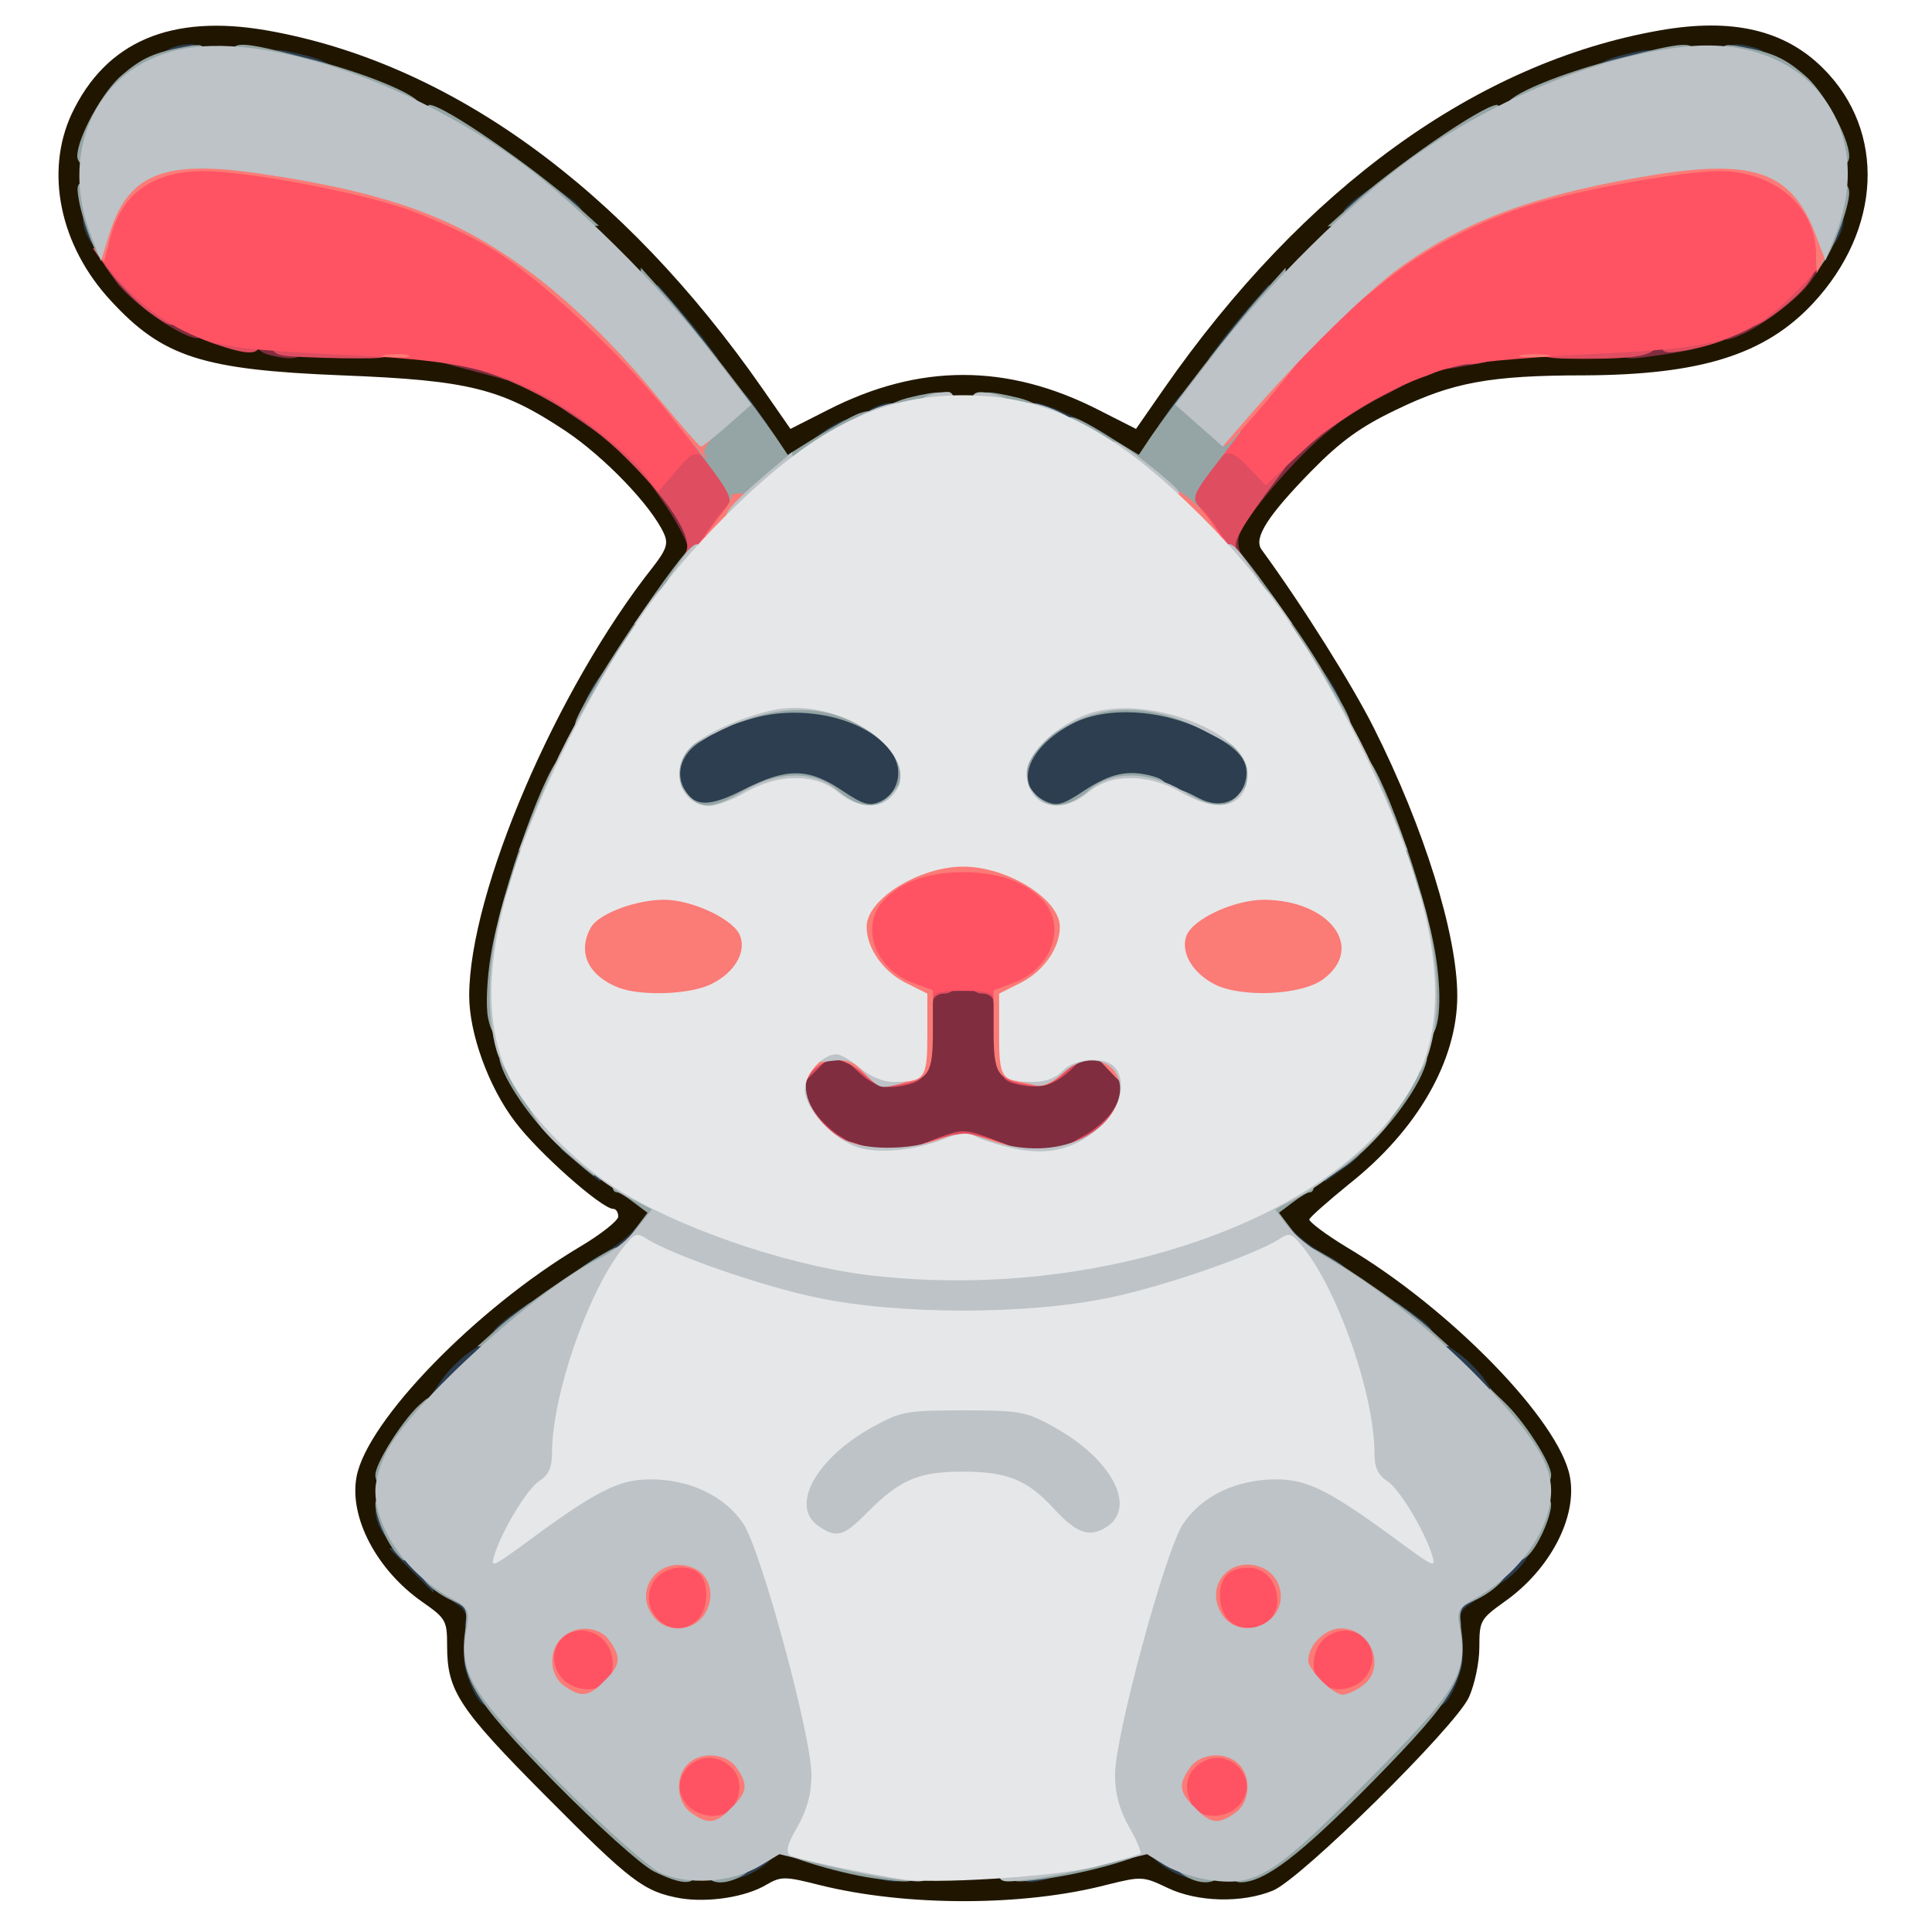<?xml version="1.0" encoding="utf-8"?>
<!DOCTYPE svg PUBLIC "-//W3C//DTD SVG 1.0//EN" "http://www.w3.org/TR/2001/REC-SVG-20010904/DTD/svg10.dtd">
<svg version="1.0" xmlns="http://www.w3.org/2000/svg" width="32px" height="32px" viewBox="0 0 350 350" preserveAspectRatio="xMidYMid meet">
 <g fill="#201600">
  <path d="M123.3 343.9 c-6.7 -1.2 -9 -3 -24.5 -18.6 -15.7 -15.8 -17.8 -19 -17.8 -27.1 0 -4.6 -0.2 -5 -4.5 -8 -8.3 -5.8 -13.3 -15.4 -11.9 -22.7 1.9 -10.1 21.6 -30.4 40.4 -41.6 3.9 -2.3 7 -4.8 7 -5.5 0 -0.8 -0.4 -1.4 -0.9 -1.4 -2.1 0 -13.7 -10.3 -17.8 -15.8 -4.8 -6.3 -8.3 -16 -8.3 -22.8 0 -18.7 15.8 -55.6 33.3 -77.7 2.4 -3.1 2.8 -4.2 2 -6 -2.3 -5.1 -10.8 -13.9 -17.8 -18.6 -11.6 -7.7 -17.4 -9.2 -40.5 -10.1 -25.3 -1 -32.5 -3.3 -41.9 -13.5 -9.3 -10 -12 -23.4 -7.1 -33.9 6.2 -13.1 18 -18.1 35.3 -15.1 33.1 5.8 64.5 28.5 89.9 65 l5 7.2 6.7 -3.4 c16.6 -8.5 32.6 -8.5 49.2 0 l6.7 3.4 5 -7.2 c25.4 -36.5 56.8 -59.2 89.9 -65 13.1 -2.3 22.6 -0.1 29.6 6.9 11.4 11.4 10.6 29.2 -1.9 42.6 -8.7 9.3 -20.4 12.9 -41.4 13 -17.1 0 -23.9 1.3 -34 6.2 -6.5 3.1 -10.1 5.7 -15.5 11.2 -7.8 8 -10.4 12 -9 14.1 7.6 10.4 16.6 24.8 20.4 32.4 9.1 18.1 15.1 37.4 15.1 48.5 0 11.7 -7.2 24.3 -19.6 34.1 -3.8 3.1 -7 5.9 -7.2 6.4 -0.1 0.4 2.9 2.7 6.7 5 18.9 11.2 38.6 31.5 40.5 41.6 1.4 7.3 -3.6 16.9 -11.9 22.7 -4.3 3.1 -4.5 3.4 -4.5 8.2 0 2.9 -0.9 6.9 -1.9 9.1 -2.6 5.5 -30.4 32.9 -35.5 35 -5.6 2.3 -13.7 2.1 -19.1 -0.5 -4.4 -2.1 -4.7 -2.1 -10.8 -0.6 -15.2 4 -36.5 4 -52.2 0.1 -6.3 -1.6 -7 -1.6 -9.6 -0.1 -3.8 2.3 -10.6 3.3 -15.6 2.5z m11.9 -8.9 c3.5 -2.6 7 -2.5 16.5 0.2 6.5 1.9 10.2 2.3 22.8 2.3 12.6 0 16.3 -0.4 22.8 -2.3 8.9 -2.6 14 -2.8 15.7 -0.8 0.6 0.8 2.8 2 4.7 2.7 6.8 2.2 10.2 0.2 26 -15.4 16.2 -16 18.6 -19.6 17.7 -27.3 l-0.6 -5.1 5.4 -3.7 c6 -3.9 10.4 -9.5 11.3 -14.1 0.8 -4 -3.2 -10 -14.1 -20.9 -7.4 -7.4 -23.3 -19.5 -28 -21.3 -3.4 -1.3 -6.3 -5.6 -6.4 -9.4 0 -3.4 0.5 -4 5.3 -7 11.5 -7.4 19.2 -16.7 22.2 -27 1.4 -5.2 1.4 -6.3 -0.1 -13.5 -4 -19.6 -16.6 -45.7 -31 -64.6 -6.8 -8.8 -6.1 -13.2 4 -25 6.7 -7.7 19.1 -15.8 29.1 -18.8 2.2 -0.6 12.8 -1.5 23.5 -2 21.8 -0.9 28.3 -2.3 36.4 -8 5.8 -3.9 12.3 -13.5 13.1 -19.4 1.4 -9 -6.4 -19.9 -16 -22.6 -11.6 -3.3 -36.9 5.3 -56.5 19.1 -14.1 9.9 -31.7 28.5 -44.4 46.6 -4.6 6.7 -5.3 7.3 -8.5 7.3 -2.1 0 -5.2 -1.2 -8.2 -3 -15.2 -9.8 -31.6 -9.8 -46.8 0 -3 1.8 -6.1 3 -8.2 3 -3.2 0 -3.9 -0.6 -8.5 -7.2 -12.7 -18.2 -30.3 -36.8 -44.4 -46.7 -19.6 -13.8 -44.9 -22.4 -56.5 -19.1 -9.6 2.7 -17.4 13.6 -16 22.6 0.8 5.9 7.3 15.5 13.1 19.4 8.1 5.7 14.7 7.1 35.9 8 13 0.5 20.7 1.3 24.5 2.5 12.7 3.9 25.5 13.4 33 24.7 5.4 8.1 5.4 11.2 -0.4 18.6 -14.4 18.9 -27 45 -31 64.6 -1.5 7.2 -1.5 8.3 -0.1 13.5 3 10.3 10.7 19.6 22.3 27 4.7 3 5.2 3.6 5.2 7 -0.1 3.8 -3 8.1 -6.4 9.4 -1 0.4 -5.8 3.5 -10.7 6.8 -14.7 10.1 -31.9 28.6 -31.9 34.4 0 3.7 5.8 11.2 11.7 15.1 l5.5 3.7 -0.5 4.9 c-0.4 3.4 -0.1 6.2 0.9 8.6 1.9 4.7 27.5 30.5 32.8 33.2 4.8 2.5 9.6 2.1 13.8 -1z"/>
 </g>
 <g fill="#2c3e50">
  <path d="M132 338.6 c0 -2.7 1.7 -3.6 6.2 -3.6 3 0 3.1 0.1 1.4 1.9 -1 1.1 -3.1 2.4 -4.7 3 -2.7 0.9 -2.9 0.8 -2.9 -1.3z"/>
  <path d="M158.8 340.3 c-3.3 -0.8 -2 -3.3 1.7 -3.3 2.8 0 3.5 0.4 3.5 2 0 2 -1.4 2.3 -5.2 1.3z"/>
  <path d="M185 339 c0 -1.6 0.7 -2 3.5 -2 4 0 4.9 2.4 1.3 3.4 -3.8 1 -4.8 0.7 -4.8 -1.4z"/>
  <path d="M213.5 339.6 c-1.7 -0.7 -3.6 -2 -4.4 -2.9 -1.2 -1.5 -1 -1.7 2 -1.7 4.4 0 6.2 1.2 5.7 3.8 -0.3 1.9 -0.5 1.9 -3.3 0.8z"/>
  <path d="M85.4 305.5 c-1.9 -4.6 -1.8 -6.5 0.5 -6.5 2 0 3.1 2.5 3.1 7.3 0 3.8 -1.8 3.4 -3.6 -0.8z"/>
  <path d="M260 306.3 c0 -4.8 1.1 -7.3 3.1 -7.3 2.3 0 2.4 1.9 0.5 6.5 -1.8 4.2 -3.6 4.6 -3.6 0.8z"/>
  <path d="M84.4 293.5 c0.3 -0.9 -0.3 -2 -1.4 -2.7 -2.9 -1.9 -2.4 -2.8 1.5 -2.8 3.3 0 3.5 0.2 3.5 3.5 0 2.9 -0.4 3.5 -2.1 3.5 -1.5 0 -1.9 -0.5 -1.5 -1.5z"/>
  <path d="M261 291.5 c0 -3.3 0.2 -3.5 3.5 -3.5 3.9 0 4.4 0.9 1.5 2.8 -1.1 0.7 -1.7 1.8 -1.4 2.7 0.4 1 0 1.5 -1.5 1.5 -1.7 0 -2.1 -0.6 -2.1 -3.5z"/>
  <path d="M74.5 284.5 l-4 -4 2.9 -0.3 c3.7 -0.4 5.8 1.7 5.4 5.4 l-0.3 2.9 -4 -4z"/>
  <path d="M270 285.2 c0 -1.5 0.5 -3.3 1.2 -4 0.7 -0.7 2.5 -1.2 4 -1.2 2.8 0 2.8 0.1 1.3 2.4 -0.9 1.4 -2.7 3.2 -4.1 4.1 -2.3 1.5 -2.4 1.5 -2.4 -1.3z"/>
  <path d="M69 277.1 c-1.6 -3.1 -1.2 -5.1 1 -5.1 1.6 0 2 0.7 2 3.5 0 3.9 -1.4 4.6 -3 1.6z"/>
  <path d="M80 250 c1.1 -1.6 3.4 -3.9 5 -5 l3 -2.1 0 2.9 c0 3.6 -3.7 7.2 -7.4 7.2 l-2.7 0 2.1 -3z"/>
  <path d="M263.2 250.7 c-1.2 -1.3 -2.2 -3.6 -2.2 -5.1 l0 -2.7 3 2.1 c1.6 1.1 3.9 3.4 5 5 l2.1 3 -2.9 0 c-1.7 0 -3.7 -0.9 -5 -2.3z"/>
  <path d="M89.5 241 c0.3 -0.5 1.9 -1.9 3.5 -3 l3 -2.1 0 3 c0 2.9 -0.3 3.1 -3.6 3.1 -2 0 -3.3 -0.4 -2.9 -1z"/>
  <path d="M253 238.9 l0 -3 3 2.1 c4.4 3.1 4.5 4 0.6 4 -3.3 0 -3.6 -0.2 -3.6 -3.1z"/>
  <path d="M105 230.2 c0 -0.5 1.7 -1.7 3.7 -2.8 2 -1 4.7 -3 6 -4.4 l2.2 -2.5 0.1 3.8 c0 3.3 -0.3 3.7 -2.5 3.7 -1.6 0 -2.5 0.6 -2.5 1.5 0 1 -1.1 1.5 -3.5 1.5 -1.9 0 -3.5 -0.4 -3.5 -0.8z"/>
  <path d="M237 229.5 c0 -0.9 -0.9 -1.5 -2.5 -1.5 -2.2 0 -2.5 -0.4 -2.5 -3.7 l0.1 -3.8 2.2 2.5 c1.3 1.4 4 3.4 6 4.4 4.6 2.4 4.7 3.6 0.2 3.6 -2.4 0 -3.5 -0.5 -3.5 -1.5z"/>
  <path d="M105 211 l-3.5 -2.9 3.8 -0.1 c3.5 0 3.7 0.2 3.7 3 0 1.7 -0.1 3 -0.3 3 -0.1 0 -1.8 -1.3 -3.7 -3z"/>
  <path d="M240 211.1 c0 -2.9 0.3 -3.1 3.6 -3.1 3.9 0 3.8 0.9 -0.6 4 l-3 2.1 0 -3z"/>
  <path d="M122 147 c-2.9 -2.9 -2.8 -11.2 0.1 -14.1 3.9 -3.9 10.9 -6.2 19.9 -6.7 10.5 -0.5 15.9 0.9 20.5 5.2 3.1 3 3.5 3.9 3.5 8.5 0 6.7 -2.2 9.1 -8.4 9.1 -2.7 0 -5.2 -0.7 -6.7 -1.9 -5.7 -4.3 -6.5 -4.4 -13 -1.2 -7.1 3.7 -12.9 4.1 -15.9 1.1z"/>
  <path d="M185 147 c-1.5 -1.5 -2 -3.3 -2 -7.1 0 -4.6 0.4 -5.5 3.5 -8.4 4.9 -4.7 9.1 -5.8 19.9 -5.3 7 0.3 10.2 0.9 14 2.8 7.3 3.5 8.6 5.2 8.6 11 0 9.4 -6.4 11.6 -18.1 6 -6.6 -3.1 -7.4 -3 -12.8 1.1 -3.3 2.6 -10.5 2.5 -13.1 -0.1z"/>
  <path d="M106 127.4 c0 -1.2 3.4 -6.4 4.2 -6.4 0.4 0 0.8 1.6 0.8 3.5 0 3.1 -0.3 3.5 -2.5 3.5 -1.4 0 -2.5 -0.3 -2.5 -0.6z"/>
  <path d="M238 124.5 c0 -4.3 1 -4.4 3.3 -0.6 2.2 3.8 2.2 4.1 -0.8 4.1 -2.2 0 -2.5 -0.4 -2.5 -3.5z"/>
  <path d="M147 80.2 c0 -0.8 5.2 -4.2 6.4 -4.2 0.3 0 0.6 1.1 0.6 2.5 0 2.2 -0.4 2.5 -3.5 2.5 -1.9 0 -3.5 -0.4 -3.5 -0.8z"/>
  <path d="M195 80 c0 -0.5 -0.9 -1 -2 -1 -1.1 0 -2 -0.4 -2 -1 0 -0.5 -1.1 -1 -2.5 -1 -1.8 0 -2.5 -0.5 -2.5 -2 0 -1.2 0.7 -2 1.6 -2 2.3 0 14.4 5.9 14.4 7.1 0 0.5 -1.6 0.9 -3.5 0.9 -1.9 0 -3.5 -0.4 -3.5 -1z"/>
  <path d="M133 73.4 c0 -3.9 0.9 -3.8 4 0.6 l2.1 3 -3 0 c-2.9 0 -3.1 -0.3 -3.1 -3.6z"/>
  <path d="M156 76 c0 -1.2 3.3 -3 5.4 -3 0.9 0 1.6 0.9 1.6 2 0 1.6 -0.7 2 -3.5 2 -1.9 0 -3.5 -0.4 -3.5 -1z"/>
  <path d="M212 74 c3.1 -4.4 4 -4.5 4 -0.6 0 3.3 -0.2 3.6 -3.1 3.6 l-3 0 2.1 -3z"/>
  <path d="M124 62 c0 -2.5 -0.4 -3 -2.5 -3 -2.2 0 -2.5 -0.4 -2.5 -3.7 l0.1 -3.8 3.5 4 c1.9 2.2 4.4 5.2 5.5 6.8 l2 2.7 -3 0 c-2.8 0 -3.1 -0.3 -3.1 -3z"/>
  <path d="M220.9 62.3 c1.1 -1.6 3.6 -4.6 5.5 -6.8 l3.5 -4 0.1 3.8 c0 3.3 -0.3 3.7 -2.5 3.7 -2.1 0 -2.5 0.5 -2.5 3 0 2.7 -0.3 3 -3.1 3 l-3 0 2 -2.7z"/>
  <path d="M16 43.1 c-1.6 -3.1 -1.2 -5.1 1 -5.1 1.6 0 2 0.7 2 3.5 0 3.9 -1.4 4.6 -3 1.6z"/>
  <path d="M330 41.5 c0 -2.8 0.4 -3.5 2 -3.5 2.2 0 2.6 2 1 5.1 -1.6 3 -3 2.3 -3 -1.6z"/>
  <path d="M99 35.9 l0 -3 3 2.1 c4.4 3.1 4.5 4 0.6 4 -3.3 0 -3.6 -0.2 -3.6 -3.1z"/>
  <path d="M243.5 38 c0.3 -0.5 1.9 -1.9 3.5 -3 l3 -2.1 0 3 c0 2.9 -0.3 3.1 -3.6 3.1 -2 0 -3.3 -0.4 -2.9 -1z"/>
  <path d="M51.3 13.3 c-1.5 -0.3 -2.3 -1.2 -2.3 -2.4 0 -2.2 0.6 -2.3 6.6 -0.8 8.2 2.1 4.4 4.9 -4.3 3.2z"/>
  <path d="M289 12.6 c0 -0.8 1.9 -1.8 4.4 -2.5 6 -1.5 6.6 -1.4 6.6 0.8 0 1.3 -1 2 -3.1 2.5 -5.1 1 -7.9 0.7 -7.9 -0.8z"/>
  <path d="M29 10.6 c0 -1.3 2.8 -2.6 5.8 -2.6 0.6 0 1.2 0.9 1.2 2 0 1.6 -0.7 2 -3.5 2 -2.3 0 -3.5 -0.5 -3.5 -1.4z"/>
  <path d="M313 10 c0 -2.1 1 -2.4 4.8 -1.4 3.6 1 2.7 3.4 -1.3 3.4 -2.8 0 -3.5 -0.4 -3.5 -2z"/>
 </g>
 <g fill="#802d40">
  <path d="M150.5 209.5 c-5.2 -2.7 -7.5 -6.4 -7.5 -12.1 0 -6.6 1.9 -8.4 8.7 -8.4 3.7 0 5.4 0.5 6.8 2 2 2.3 4.5 2.6 6.3 0.8 0.7 -0.7 1.2 -4 1.2 -8 l0 -6.8 8.5 0 8.5 0 0 6.8 c0 4 0.5 7.3 1.2 8 1.8 1.8 4.3 1.5 6.3 -0.8 1.4 -1.5 3.1 -2 7 -2 6.6 0 8.5 1.9 8.5 8.4 0 5.8 -2 9.1 -7.3 11.8 -3.5 1.7 -5.1 1.9 -12.6 1.4 -10.5 -0.8 -12.2 -0.8 -23.6 -0.1 -7.1 0.5 -9.6 0.3 -12 -1z"/>
  <path d="M220 99.1 c0 -4.2 1 -6.1 3.1 -6.1 1.4 0 1.9 -0.7 1.9 -3 0 -2.3 0.5 -3 1.9 -3 1.4 0 2.1 -0.8 2.3 -2.7 0.2 -2 0.9 -2.9 2.5 -3.1 1.4 -0.2 2.3 -1.1 2.5 -2.5 0.2 -1.4 1.1 -2.3 2.6 -2.5 1.2 -0.2 2.2 -1 2.2 -1.8 0 -0.9 1.1 -1.4 3.5 -1.4 1.9 0 3.5 0.2 3.5 0.4 0 0.2 -2.4 2.3 -5.2 4.6 -5.7 4.4 -15.2 15.6 -16.3 19 -0.4 1.2 -0.1 2.7 0.5 3.5 1 1.3 0.7 1.5 -1.9 1.5 -2.8 0 -3.1 -0.3 -3.1 -2.9z"/>
  <path d="M124.6 99.6 c0.3 -0.7 -1.5 -4.3 -4 -8 l-4.6 -6.6 3.1 0 c2.2 0 3.2 0.5 3.6 2 0.3 1.1 0.9 2 1.4 2 0.5 0 0.9 0.5 0.9 1.1 0 0.6 0.7 1.7 1.5 2.5 0.8 0.9 1.5 3.1 1.5 5 0 2.7 -0.4 3.4 -2 3.4 -1.2 0 -1.7 -0.5 -1.4 -1.4z"/>
  <path d="M104.3 75.7 c-3.4 -2.3 -6.2 -4.5 -6.3 -4.9 0 -0.5 1.6 -0.8 3.5 -0.8 2.8 0 3.5 0.4 3.5 2 0 1.6 0.7 2 3 2 2.7 0 3 0.3 3 3 0 1.7 -0.1 3 -0.2 2.9 -0.2 0 -3.1 -1.9 -6.5 -4.2z"/>
  <path d="M247 70.6 c0 -2.6 1.6 -3.6 6.1 -3.6 4 0 3.6 1.6 -1.1 4 -4.9 2.5 -5 2.5 -5 -0.4z"/>
  <path d="M83.8 66.7 c-5 -1.2 -7.8 -2.5 -7.8 -3.3 0 -1.7 2.9 -1.8 10.3 -0.3 5 1 5.7 1.5 5.7 3.5 0 1.3 -0.1 2.3 -0.2 2.3 -0.2 -0.1 -3.8 -1.1 -8 -2.2z"/>
  <path d="M260 65.2 c0 -1.5 0.9 -2.1 4.6 -2.6 6.9 -0.9 8.4 -0.8 8.4 0.8 0 1.4 -1.1 1.8 -9.2 3.2 -3.3 0.5 -3.8 0.4 -3.8 -1.4z"/>
  <path d="M48.8 64.3 c-3.6 -0.9 -2 -3.3 2.2 -3.3 3.3 0 4 0.3 4 2 0 2 -2 2.4 -6.2 1.3z"/>
  <path d="M294 63.1 c0 -1.5 0.6 -2.1 2.3 -2.1 1.2 0 4.6 -0.3 7.5 -0.6 4.3 -0.6 5.2 -0.4 5.2 0.9 0 1.6 -1.6 2.1 -10.2 3.3 -4.4 0.6 -4.8 0.5 -4.8 -1.5z"/>
  <path d="M34.2 60.9 c-3.9 -1.5 -11 -6.8 -13.2 -9.9 l-2.1 -3 3 0 c2.4 0 3.1 0.4 3.1 2 0 1.3 0.7 2 2 2 1.3 0 2 0.7 2 2 0 1.5 0.7 2 2.8 2 3.7 0 5.4 1.3 5 3.7 -0.2 1.7 -0.7 1.9 -2.6 1.2z"/>
  <path d="M312 59.6 c0 -2.5 1.7 -3.6 5.6 -3.6 1.7 0 2.4 -0.6 2.4 -2 0 -1.3 0.7 -2 2 -2 1.3 0 2 -0.7 2 -2 0 -1.6 0.7 -2 3.1 -2 l3 0 -2.1 3 c-2.3 3.2 -9.2 8.4 -13.4 10 -2.3 0.9 -2.6 0.7 -2.6 -1.4z"/>
 </g>
 <g fill="#df4d60">
  <path d="M166 208.7 c0 -0.7 1.9 -1.9 4.3 -2.7 3.7 -1.4 4.7 -1.4 8.5 0 5.2 1.8 5.6 4 0.7 4 -1.9 0 -3.5 -0.4 -3.5 -1 0 -0.5 -0.7 -1 -1.5 -1 -0.8 0 -1.5 0.5 -1.5 1 0 0.6 -1.6 1 -3.5 1 -2.2 0 -3.5 -0.5 -3.5 -1.3z"/>
  <path d="M192 209 c0 -0.5 1.8 -1.9 3.9 -3 2.2 -1.1 4.8 -3.3 5.8 -5 2.3 -3.9 3.3 -3.8 3.3 0.5 0 2.8 -0.4 3.5 -2 3.5 -1.3 0 -2 0.7 -2 1.9 0 1 -0.7 2.2 -1.6 2.5 -2.5 0.9 -7.4 0.7 -7.4 -0.4z"/>
  <path d="M148 207 c0 -1.3 -0.7 -2 -2 -2 -1.6 0 -2 -0.7 -2 -3.5 0 -4.3 1 -4.4 3.3 -0.5 1 1.6 3.1 3.7 4.7 4.7 3.9 2.3 3.8 3.3 -0.5 3.3 -2.8 0 -3.5 -0.4 -3.5 -2z"/>
  <path d="M144 193.5 c0 -3.3 0.2 -3.5 3.5 -3.5 1.9 0 3.5 0.2 3.5 0.4 0 0.3 -1.4 1.8 -3.1 3.5 -1.7 1.7 -3.2 3.1 -3.5 3.1 -0.2 0 -0.4 -1.6 -0.4 -3.5z"/>
  <path d="M155.3 194 c-1.8 -1.6 -3.3 -3.2 -3.3 -3.5 0 -0.3 1.6 -0.5 3.5 -0.5 2.4 0 3.5 0.5 3.5 1.5 0 1.1 1.1 1.5 4 1.5 4.5 0 5.7 2.3 1.8 3.4 -4.2 1.1 -6.3 0.6 -9.5 -2.4z"/>
  <path d="M183.8 196.3 c-3.6 -0.9 -2 -3.3 2.2 -3.3 2.9 0 4 -0.4 4 -1.5 0 -1 1.1 -1.5 3.5 -1.5 1.9 0 3.5 0.2 3.5 0.5 0 0.3 -1.5 1.9 -3.2 3.5 -3.1 2.8 -5.8 3.4 -10 2.3z"/>
  <path d="M166 179.5 c0 -3.3 0.2 -3.5 3.5 -3.5 2.8 0 3.5 0.4 3.5 2 0 1.3 -0.7 2 -2 2 -1.1 0 -2 0.7 -2 1.5 0 0.8 -0.7 1.5 -1.5 1.5 -1 0 -1.5 -1.1 -1.5 -3.5z"/>
  <path d="M180 181.5 c0 -0.8 -0.9 -1.5 -2 -1.5 -1.3 0 -2 -0.7 -2 -2 0 -1.6 0.7 -2 3.5 -2 3.3 0 3.5 0.2 3.5 3.5 0 2.4 -0.5 3.5 -1.5 3.5 -0.8 0 -1.5 -0.7 -1.5 -1.5z"/>
  <path d="M124.2 100.1 c1.6 -2.6 -3.3 -10 -12.2 -18.5 -7.8 -7.3 -19.7 -13.7 -29.2 -15.6 -4.1 -0.8 -5.8 -1.6 -5.8 -2.7 0 -1.3 0.9 -1.5 5.8 -0.9 3.1 0.4 5.9 1.1 6 1.6 0.2 0.6 1.7 1 3.3 1 1.6 0 2.9 0.5 2.9 1 0 0.6 0.9 1 1.9 1 3 0 5.1 1.1 5.1 2.6 0 0.8 1 1.4 2.5 1.4 1.4 0 2.5 0.5 2.5 1 0 0.6 0.7 1 1.5 1 0.9 0 1.5 0.9 1.5 2.5 0 2 0.5 2.5 2.7 2.5 1.5 0 3.6 0.9 4.8 2 2 1.8 2.3 1.9 3.5 0.5 0.7 -0.9 2.8 -1.5 5 -1.5 3.3 0 4.2 0.5 6.9 4.2 4.1 5.6 4 8.9 -0.5 14.4 -2.8 3.4 -4.3 4.4 -6.5 4.4 -2.6 0 -2.8 -0.2 -1.7 -1.9z"/>
  <path d="M216.2 97.1 c-4 -5 -4.1 -8.9 -0.4 -14.2 2.4 -3.4 3.2 -3.9 6.8 -3.9 2.8 0 4.6 0.6 5.9 2 1 1.1 2.7 2 3.7 2 1.8 0 1.8 0.2 -0.4 3.1 -7.3 9.8 -8.7 12.3 -7.6 13.6 0.8 1 0.4 1.3 -1.9 1.3 -2.2 0 -3.7 -1 -6.1 -3.9z"/>
  <path d="M236 78 c0 -2.3 0.5 -3 2 -3 1.1 0 2 -0.7 2 -1.5 0 -0.8 0.5 -1.5 1.1 -1.5 0.6 0 1.7 -0.7 2.5 -1.5 0.9 -0.8 2.9 -1.5 4.5 -1.5 1.9 0 2.9 -0.5 2.9 -1.5 0 -0.9 0.9 -1.5 2.5 -1.5 1.4 0 2.5 -0.4 2.5 -1 0 -0.5 1.6 -1 3.5 -1 5.4 0 4.3 2.3 -2.2 4.5 -3.1 1.1 -9.2 4.3 -13.5 7.2 l-7.8 5.2 0 -2.9z"/>
  <path d="M264 64 c0 -1.7 0.7 -2 4 -2 4.5 0 5.7 2.3 1.8 3.4 -4.2 1.1 -5.8 0.7 -5.8 -1.4z"/>
  <path d="M50.8 64.3 c-1 -0.2 -1.8 -1.1 -1.8 -1.9 0 -1.1 2.1 -1.4 11 -1.4 10.3 0 11 0.1 11 2 0 1.9 -0.6 2 -9.2 1.9 -5.1 -0.1 -10.1 -0.3 -11 -0.6z"/>
  <path d="M279 63 c0 -1.9 0.7 -2 10.5 -2 8.3 0 10.5 0.3 10.5 1.4 0 1.9 -3.2 2.6 -12.7 2.6 -7.6 0 -8.3 -0.2 -8.3 -2z"/>
  <path d="M38.6 62.2 c-9.2 -3.2 -6 -5.6 3.9 -3 3.2 0.9 4.5 1.7 4.5 3 0 2.2 -2 2.2 -8.4 0z"/>
  <path d="M301 62.3 c0 -1.4 1.2 -2.1 5.3 -3.1 6.5 -1.5 9.7 -1.5 9.7 -0.1 0 1.3 -5.3 3.5 -10.7 4.4 -3.8 0.6 -4.3 0.4 -4.3 -1.2z"/>
  <path d="M26.7 56.3 c-2 -1.6 -5.1 -4.7 -6.8 -7 l-3.1 -4.3 3.1 0 c2.4 0 3.1 0.4 3.1 1.9 0 1 0.9 2.1 2.1 2.4 1.1 0.3 2.3 1.5 2.6 2.6 0.3 1.2 1.4 2.1 2.4 2.1 1.4 0 1.9 0.7 1.9 2.5 0 3.2 -0.8 3.1 -5.3 -0.2z"/>
  <path d="M317 56.5 c0 -1.7 0.5 -2.5 1.8 -2.5 0.9 0 2.2 -1 2.7 -2.2 0.7 -1.6 2 -2.4 4.3 -2.6 3.3 -0.3 3.3 -0.3 1.7 2.1 -1.5 2.4 -8.3 7.7 -9.8 7.7 -0.4 0 -0.7 -1.1 -0.7 -2.5z"/>
 </g>
 <g fill="#ff5364">
  <path d="M121.7 330.2 c-2.5 -2.7 -2.3 -10.6 0.3 -13.2 2.5 -2.5 9.5 -2.7 12.8 -0.4 1.8 1.2 2.2 2.5 2.2 6.5 0 7.8 -1 8.9 -7.9 8.9 -4.3 0 -6.2 -0.5 -7.4 -1.8z"/>
  <path d="M213 330.1 c-0.5 -1.1 -1 -4.2 -1 -7 0 -6 2.2 -8.1 8.7 -8.1 6 0 8.3 2.5 8.3 8.8 0 6.5 -1.9 8.2 -9.3 8.2 -4.5 0 -5.8 -0.4 -6.7 -1.9z"/>
  <path d="M98.6 306.8 c-2.3 -3.3 -2.1 -10.3 0.4 -12.8 2.5 -2.5 9.5 -2.7 12.8 -0.4 1.8 1.3 2.2 2.5 2.2 7.3 0 3.1 -0.5 6.2 -1.2 6.9 -0.7 0.7 -3.8 1.2 -6.9 1.2 -4.8 0 -6 -0.4 -7.3 -2.2z"/>
  <path d="M236.2 307.8 c-0.7 -0.7 -1.2 -3.8 -1.2 -6.9 0 -6.9 2 -8.9 8.7 -8.9 5.8 0 8.3 2.5 8.3 8.3 0 6.7 -2 8.7 -8.9 8.7 -3.1 0 -6.2 -0.5 -6.9 -1.2z"/>
  <path d="M116.6 296.7 c-2.6 -1.9 -3.3 -9.9 -1.2 -13.2 1.4 -2.2 2.4 -2.5 7.4 -2.5 3.2 0 6.3 0.5 7 1.2 1.8 1.8 1.5 12.3 -0.4 14.2 -1.9 2 -10.3 2.1 -12.8 0.3z"/>
  <path d="M219.6 296.4 c-1.9 -1.9 -2.2 -12.4 -0.4 -14.2 0.7 -0.7 3.8 -1.2 7 -1.2 5 0 6 0.3 7.4 2.5 2.1 3.3 1.4 11.3 -1.2 13.2 -2.5 1.8 -10.9 1.7 -12.8 -0.3z"/>
  <path d="M163.5 181.5 c-6.4 -2.3 -8.5 -5.5 -8.5 -12.9 0 -5 0.4 -6.7 2.1 -8.5 3.5 -3.7 8.1 -5.1 17.4 -5.1 9.3 0 13.9 1.4 17.4 5.1 1.7 1.8 2.1 3.5 2.1 8.4 0 8.4 -2.8 11.9 -11.2 13.9 -2.3 0.5 -2.8 0.3 -2.8 -1.1 0 -1.5 -0.9 -1.8 -5.5 -1.8 -4.6 0 -5.5 0.3 -5.5 1.8 0 2 -0.3 2 -5.5 0.2z"/>
  <path d="M129 95 c3.1 -4.4 4 -4.5 4 -0.6 0 3.3 -0.2 3.6 -3.1 3.6 l-3 0 2.1 -3z"/>
  <path d="M216 94.4 c0 -3.9 0.9 -3.8 4 0.6 l2.1 3 -3 0 c-2.9 0 -3.1 -0.3 -3.1 -3.6z"/>
  <path d="M117.1 86.3 c-3.6 -4.7 -13.1 -12 -19.6 -15.2 -9.5 -4.7 -16.4 -6 -37 -6.9 -15.7 -0.8 -20 -1.3 -24.6 -3.1 -6.3 -2.4 -13.1 -7.9 -17.2 -13.8 -2.4 -3.5 -2.6 -4.2 -1.6 -7.8 1.3 -4.8 4.3 -8.3 8.6 -10.1 7.4 -3.2 34.3 -0.2 51 5.5 11.7 4 20.9 9.8 31.4 19.9 13.1 12.4 20.9 22.2 20.9 26.2 0 2.9 -0.2 3.1 -1.6 1.9 -1.5 -1.2 -2.1 -0.9 -4.9 2.4 l-3.3 3.8 -2.1 -2.8z"/>
  <path d="M226.5 85 c-3.3 -3.5 -4.3 -3.7 -6.1 -1.2 -1.2 1.5 -1.3 1.3 -1.4 -1.8 0 -2.9 1.4 -5.1 8.7 -13.9 19.7 -23.6 35.4 -32.9 64.6 -38.1 15.3 -2.8 26 -2.7 31.7 0.2 4.9 2.6 8 7.4 8 12.6 0 2.8 -1.1 4.4 -6.2 9.6 -9.3 9.3 -13.5 10.6 -36.8 11.7 -10.2 0.5 -21 1.4 -24 2 -9.2 1.8 -20.8 8 -28.7 15.3 l-7 6.5 -2.8 -2.9z"/>
 </g>
 <g fill="#95a5a5">
  <path d="M118.4 339 c-2.3 -1.2 -10.1 -8.2 -18.1 -16.3 -15.1 -15.4 -17.2 -19 -16 -27.6 0.4 -3.6 0.2 -4 -2.3 -5.1 -1.6 -0.7 -3.6 -2 -4.6 -3.1 -1.6 -1.8 -1.6 -1.9 1.4 -1.9 4.3 0 6.2 0.9 6.2 3.1 0 1 0.7 1.9 1.5 1.9 1.2 0 1.5 1.4 1.5 7 0 4 0.4 7 1 7 0.6 0 1 0.4 1 0.8 0 1.8 29.7 30.3 32.7 31.4 2.1 0.8 3.3 1.9 3.3 3 0 2.4 -2.5 2.3 -7.6 -0.2z"/>
  <path d="M128 339 c0 -1.7 0.7 -2 4 -2 4.3 0 5.2 1.3 2.1 3 -3.3 1.7 -6.1 1.2 -6.1 -1z"/>
  <path d="M158.5 340.3 c-7.2 -1 -18.5 -4.6 -18.5 -5.9 0 -1.9 3.3 -1.8 12.5 0.6 4.3 1.1 9.1 2 10.7 2 2.1 0 2.8 0.5 2.8 2 0 2.1 -0.8 2.2 -7.5 1.3z"/>
  <path d="M183 339.1 c0 -1.6 0.6 -2.1 2.8 -2.1 1.6 0 6.4 -0.9 10.7 -2 9.2 -2.4 12.5 -2.5 12.5 -0.6 0 1.5 -11.7 5 -20.7 6.1 -4.9 0.6 -5.3 0.5 -5.3 -1.4z"/>
  <path d="M214.8 339.9 c-3 -1.7 -2 -2.9 2.2 -2.9 3.3 0 4 0.3 4 2 0 2.2 -3.2 2.7 -6.2 0.9z"/>
  <path d="M223 339.2 c0 -1.1 1.2 -2.2 3.3 -3 3 -1.1 32.7 -29.6 32.7 -31.4 0 -0.4 0.5 -0.8 1 -0.8 0.6 0 1 -3 1 -7 0 -5.6 0.3 -7 1.5 -7 0.8 0 1.5 -0.9 1.5 -1.9 0 -2.2 1.9 -3.1 6.2 -3.1 3 0 3 0.1 1.4 1.9 -1 1.1 -3 2.4 -4.6 3.1 -2.5 1.1 -2.7 1.5 -2.3 5.1 1.2 8.6 -0.9 12.2 -16 27.6 -13.2 13.4 -19.6 18.3 -24 18.3 -1 0 -1.7 -0.8 -1.7 -1.8z"/>
  <path d="M71.8 281.4 c-1.8 -2.1 -3.8 -6.7 -3.8 -9 0 -0.8 0.8 -1.4 1.8 -1.4 2.1 0 4.6 6.1 4 9.9 -0.3 2.3 -0.4 2.3 -2 0.5z"/>
  <path d="M275 280.4 c0 -4.5 2.2 -9.4 4.2 -9.4 1 0 1.8 0.7 1.8 1.5 0 2.4 -2.5 7.9 -4.3 9.4 -1.5 1.2 -1.7 1 -1.7 -1.5z"/>
  <path d="M68 267.2 c0 -2.1 4.9 -9.9 8 -12.7 2 -1.8 2 -1.8 2 1.9 0 2.9 -0.4 3.9 -2 4.3 -1.1 0.3 -2 1.1 -2 1.9 0 0.7 -0.5 2.5 -1.2 3.9 -1.3 2.9 -4.8 3.4 -4.8 0.7z"/>
  <path d="M276.2 266.5 c-0.7 -1.4 -1.2 -3.1 -1.2 -3.8 0 -0.7 -1 -1.7 -2.2 -2.2 -1.7 -0.8 -2.4 -2 -2.6 -5 l-0.3 -4 2.6 2.5 c3.6 3.4 8.5 11 8.5 13.2 0 2.7 -3.5 2.2 -4.8 -0.7z"/>
  <path d="M90.5 240.3 c4.4 -3.9 19.8 -14.3 21.2 -14.3 0.5 0 2 -1.4 3.2 -3.1 l2.4 -3.2 -2.4 -1.8 c-1.3 -1 -2.7 -1.9 -3.1 -1.9 -0.5 0 -0.8 -0.4 -0.8 -1 0 -1.3 5.6 -1.3 8.1 0 2.4 1.3 2.8 8 0.4 8 -0.8 0 -1.5 0.9 -1.5 2 0 1.1 -0.7 2 -1.5 2 -0.8 0 -1.5 0.7 -1.5 1.5 0 1 -1 1.5 -3 1.5 -2 0 -3 0.5 -3 1.5 0 0.8 -0.7 1.5 -1.5 1.5 -0.8 0 -1.5 0.5 -1.5 1 0 0.6 -0.7 1 -1.5 1 -0.8 0 -1.5 0.5 -1.5 1 0 0.6 -0.6 1 -1.4 1 -0.8 0 -1.6 0.7 -2 1.5 -0.3 0.8 -1.4 1.5 -2.5 1.5 -1 0 -2.1 0.9 -2.4 2 -0.4 1.6 -1.3 2 -4.4 2 l-3.8 -0.1 4 -3.6z"/>
  <path d="M254.3 242 c-0.3 -1.1 -1.4 -2 -2.4 -2 -1.1 0 -2.2 -0.7 -2.5 -1.5 -0.4 -0.8 -1.2 -1.5 -2 -1.5 -0.8 0 -1.4 -0.4 -1.4 -1 0 -0.5 -0.7 -1 -1.5 -1 -0.8 0 -1.5 -0.4 -1.5 -1 0 -0.5 -0.7 -1 -1.5 -1 -0.8 0 -1.5 -0.7 -1.5 -1.5 0 -0.9 -0.9 -1.5 -2.5 -1.5 -1.6 0 -2.5 -0.6 -2.5 -1.5 0 -0.8 -0.9 -1.5 -2 -1.5 -1.3 0 -2 -0.7 -2 -2 0 -1.1 -0.7 -2 -1.5 -2 -2.4 0 -2 -6.7 0.4 -8 2.5 -1.3 8.1 -1.3 8.1 0 0 0.6 -0.3 1 -0.7 1 -0.5 0 -1.9 0.9 -3.2 1.9 l-2.4 1.8 2.4 3.2 c1.2 1.7 2.7 3.1 3.2 3.1 1.4 0 16.8 10.4 21.2 14.3 l4 3.6 -3.8 0.1 c-3.1 0 -4 -0.4 -4.4 -2z"/>
  <path d="M102.6 208.9 c-4.9 -4.3 -9.9 -11 -11.6 -15.3 -0.9 -2.4 -0.7 -2.6 1.5 -2.6 1.8 0 2.6 0.7 3.1 2.5 0.3 1.4 1 2.5 1.5 2.5 0.5 0 0.9 0.6 0.9 1.4 0 0.8 0.7 1.6 1.5 2 0.9 0.3 1.5 1.9 1.5 4.1 0 3.3 0.2 3.5 3.5 3.5 3.2 0 3.5 0.2 3.5 3 0 1.7 -0.2 3 -0.4 3 -0.2 0 -2.4 -1.8 -5 -4.1z"/>
  <path d="M241 210.1 c0 -2.9 0.3 -3.1 3.5 -3.1 3.3 0 3.5 -0.2 3.5 -3.5 0 -2.2 0.6 -3.8 1.5 -4.1 0.8 -0.4 1.5 -1.2 1.5 -2 0 -0.8 0.4 -1.4 0.9 -1.4 0.5 0 1.2 -1.1 1.5 -2.5 0.5 -1.8 1.3 -2.5 3.1 -2.5 2.2 0 2.4 0.2 1.5 2.6 -2 5.3 -8.8 13.7 -14.2 17.6 l-2.8 1.9 0 -3z"/>
  <path d="M88.4 184.3 c-0.4 -2 -0.2 -7 0.5 -11.1 1.8 -11.8 10.6 -36.2 13 -36.2 1.7 0 1.3 6.7 -0.4 8.4 -0.8 0.8 -1.5 2.4 -1.5 3.5 0 1.2 -0.4 2.1 -0.9 2.1 -0.5 0 -1.1 1.2 -1.3 2.8 -0.3 1.5 -1.7 6.7 -3.2 11.6 -1.7 5.8 -2.6 11.2 -2.6 15.7 0 5.4 -0.3 6.9 -1.5 6.9 -0.8 0 -1.7 -1.4 -2.1 -3.7z"/>
  <path d="M257 181.1 c0 -4.5 -0.9 -9.9 -2.6 -15.7 -1.5 -4.9 -2.9 -10.1 -3.2 -11.6 -0.2 -1.6 -0.8 -2.8 -1.3 -2.8 -0.5 0 -0.9 -0.9 -0.9 -2.1 0 -1.1 -0.7 -2.7 -1.5 -3.5 -1.7 -1.7 -2.1 -8.4 -0.4 -8.4 2.4 0 11.2 24.4 13 36.2 1.3 8.3 0.6 14.8 -1.6 14.8 -1.2 0 -1.5 -1.5 -1.5 -6.9z"/>
  <path d="M123 147.5 c0 -0.8 -0.7 -1.5 -1.5 -1.5 -1.2 0 -1.5 -1.3 -1.5 -6 0 -4.7 0.3 -6 1.5 -6 0.8 0 1.5 -0.7 1.5 -1.5 0 -1 1.1 -1.5 3.5 -1.5 4.3 0 4.4 1 0.5 3.3 -3.4 2 -4.7 5.6 -3.1 8.5 1.8 3.4 4.5 3.5 10.9 0.2 7.7 -3.9 11.6 -3.9 17.6 0.1 4 2.7 5.1 3 7.1 2.1 3.2 -1.5 4.2 -5.5 2.2 -8.6 -4.2 -6.4 -16.2 -9.3 -25.9 -6.3 -4.8 1.5 -4.8 1.5 -4.8 -0.9 0 -1.9 0.7 -2.4 3.8 -2.9 2 -0.4 4.9 -0.9 6.4 -1.1 4.5 -0.9 13.8 0.6 13.8 2.2 0 0.9 1.1 1.4 3 1.4 2.5 0 3 0.4 3 2.5 0 2 0.5 2.5 2.5 2.5 2.4 0 2.5 0.3 2.5 6 0 4.7 -0.3 6 -1.5 6 -0.8 0 -1.5 0.7 -1.5 1.5 0 1.2 -1.3 1.5 -5.5 1.5 -4.6 0 -6 -0.4 -8.1 -2.5 -1.8 -1.8 -3.6 -2.5 -6.4 -2.5 -2.2 0 -4 0.5 -4 1 0 0.6 -0.5 1 -1.1 1 -0.6 0 -1.7 0.7 -2.5 1.5 -1 1 -3.5 1.5 -7 1.5 -4.1 0 -5.4 -0.4 -5.4 -1.5z"/>
  <path d="M186 147.5 c0 -0.8 -0.7 -1.5 -1.5 -1.5 -1.2 0 -1.5 -1.3 -1.5 -6 0 -5.7 0.1 -6 2.5 -6 2 0 2.5 -0.5 2.5 -2.5 0 -2.1 0.5 -2.5 3 -2.5 1.9 0 3 -0.5 3 -1.4 0 -2 10.3 -3 17.5 -1.7 3.2 0.6 6 1.1 6.2 1.1 0.2 0 0.3 0.7 0.3 1.5 0 0.9 0.9 1.5 2.4 1.5 3.5 0 5.6 1 5.6 2.6 0 0.8 0.7 1.4 1.5 1.4 1.2 0 1.5 1.3 1.5 6 0 4.7 -0.3 6 -1.5 6 -0.8 0 -1.5 0.7 -1.5 1.5 0 1.1 -1.2 1.5 -4.9 1.5 -6.5 0 -8.1 -0.7 -8.1 -3.6 0 -2.8 0.2 -2.9 4.2 -0.8 3.8 2 7.4 0.7 8.4 -3 0.9 -3.6 -0.9 -5.9 -7.1 -9.1 -8.1 -4.1 -18.3 -4.6 -24.4 -1.3 -8.2 4.4 -10.5 11.3 -4.6 14 2 0.9 3.1 0.6 7.1 -2.1 4.7 -3 7.7 -3.7 12.2 -2.5 4.1 1.1 2.6 3.4 -2.3 3.4 -3.4 0 -5 0.6 -6.9 2.5 -2.1 2.1 -3.5 2.5 -8.1 2.5 -4.2 0 -5.5 -0.3 -5.5 -1.5z"/>
  <path d="M104.4 130.4 c2.1 -5.5 19.5 -31.4 21.1 -31.4 0.3 0 0.5 1.6 0.5 3.5 0 2.4 -0.5 3.5 -1.5 3.5 -0.8 0 -1.5 0.9 -1.5 2 0 1.1 -0.7 2 -1.5 2 -0.8 0 -1.5 0.9 -1.5 2 0 1.1 -0.4 2 -1 2 -0.5 0 -1 0.7 -1 1.5 0 0.8 -0.4 1.5 -1 1.5 -0.5 0 -1 0.7 -1 1.5 0 0.8 -0.4 1.5 -0.9 1.5 -0.5 0 -1.2 1.1 -1.5 2.5 -0.4 1.4 -1.3 2.5 -2.1 2.5 -0.8 0 -1.5 0.9 -1.5 1.9 0 3.5 -1.2 5.1 -3.7 5.1 -1.9 0 -2.4 -0.4 -1.9 -1.6z"/>
  <path d="M239.6 130.4 c-0.3 -0.9 -0.6 -2.4 -0.6 -3.5 0 -1 -0.7 -1.9 -1.5 -1.9 -0.8 0 -1.7 -1.1 -2.1 -2.5 -0.3 -1.4 -1 -2.5 -1.5 -2.5 -0.5 0 -0.9 -0.7 -0.9 -1.5 0 -0.8 -0.4 -1.5 -1 -1.5 -0.5 0 -1 -0.7 -1 -1.5 0 -0.8 -0.4 -1.5 -1 -1.5 -0.5 0 -1 -0.9 -1 -2 0 -1.1 -0.7 -2 -1.5 -2 -0.8 0 -1.5 -0.9 -1.5 -2 0 -1.1 -0.7 -2 -1.5 -2 -1 0 -1.5 -1.1 -1.5 -3.5 0 -1.9 0.2 -3.5 0.5 -3.5 0.9 0 12.5 16.1 16.5 23.1 5.6 9.5 5.7 9.9 2.7 9.9 -1.4 0 -2.8 -0.7 -3.1 -1.6z"/>
  <path d="M131.9 91.7 c0.8 -1.1 0.1 -2.7 -3.4 -7.3 l-4.4 -5.9 2.8 -3 c2.9 -3 3 -5.3 0.5 -6.8 -0.8 -0.4 -1.4 -1.6 -1.4 -2.6 0 -1 -0.9 -2.1 -2 -2.4 -1.4 -0.3 -2 -1.4 -2 -3.1 0 -1.8 -0.5 -2.6 -1.8 -2.6 -2.8 0 -4.2 -2.1 -4.2 -6 l0.1 -3.5 4.5 5 c4.2 4.6 16.8 20.9 20.5 26.5 l1.6 2.4 5.3 -3.3 c2.9 -1.8 6.3 -3.7 7.6 -4.2 2.1 -0.7 2.4 -0.6 2.4 1.5 0 2.4 -1.7 3.6 -5.1 3.6 -1 0 -1.9 0.7 -1.9 1.5 0 0.8 -0.4 1.5 -1 1.5 -1 0 -3 1.4 -9 6.8 -2.6 2.2 -4.8 3.2 -7 3.2 -2.6 0 -3 -0.3 -2.1 -1.3z"/>
  <path d="M207.3 89.1 c-2.4 -2.1 -4.3 -4.4 -4.3 -5 0 -0.6 -1.1 -1.1 -2.5 -1.1 -1.6 0 -2.5 -0.6 -2.5 -1.5 0 -0.9 -0.9 -1.5 -2.5 -1.5 -2 0 -2.5 -0.5 -2.5 -2.5 0 -2.9 1 -2.7 8.4 1.9 l4.9 3 1.6 -2.4 c3.7 -5.6 16.3 -21.9 20.5 -26.5 l4.5 -5 0.1 3.6 c0 3.8 -1.4 5.9 -4.2 5.9 -1.3 0 -1.8 0.8 -1.8 2.6 0 1.7 -0.6 2.8 -2 3.1 -1.1 0.3 -2 1.4 -2 2.4 0 1.1 -0.6 2.2 -1.4 2.5 -2.7 1 -2.5 4.2 0.4 6.9 l2.8 2.7 -4.5 5.9 c-3.8 4.9 -4.4 6.1 -3.3 7.4 1.1 1.3 0.8 1.5 -2.1 1.5 -2.5 -0.1 -4.5 -1.1 -7.6 -3.9z"/>
  <path d="M160 74.6 c0 -0.8 1.9 -1.8 4.4 -2.5 6.2 -1.5 7.6 -1.4 7.6 0.8 0 1.4 -1 2 -3.7 2.5 -5.9 0.9 -8.3 0.7 -8.3 -0.8z"/>
  <path d="M179.8 75.3 c-2 -0.3 -2.8 -1 -2.8 -2.4 0 -2.2 1.4 -2.3 7.6 -0.8 5.3 1.4 6.1 4 1.2 3.8 -1.8 -0.1 -4.5 -0.4 -6 -0.6z"/>
  <path d="M329 45.7 c0 -6.2 2.2 -12.7 4.2 -12.7 1.1 0 1.8 0.7 1.8 1.9 0 2.5 -2.6 9.7 -4.5 12.4 -1.5 2.1 -1.5 2.1 -1.5 -1.6z"/>
  <path d="M16.5 43.6 c-0.9 -2.2 -1.9 -5.5 -2.2 -7.3 -0.5 -2.8 -0.3 -3.3 1.4 -3.3 1.6 0 2.3 1.1 3.3 5.4 0.9 3.8 1 5.9 0.2 7.2 -1 1.7 -1.2 1.5 -2.7 -2z"/>
  <path d="M100.7 40.3 c-0.4 -0.3 -0.7 -1.5 -0.7 -2.5 0 -1.3 -0.7 -1.8 -2.5 -1.8 -1.4 0 -2.8 -0.7 -3.1 -1.5 -0.4 -0.8 -1.3 -1.5 -2 -1.5 -0.8 0 -1.7 -0.7 -2 -1.5 -0.4 -0.8 -1.2 -1.5 -2 -1.5 -0.8 0 -1.4 -0.4 -1.4 -1 0 -0.5 -0.7 -1 -1.5 -1 -0.8 0 -1.5 -0.4 -1.5 -0.8 0 -0.4 -1.6 -1.4 -3.5 -2.1 -2.7 -0.9 -3.5 -1.8 -3.5 -3.7 0 -1.3 0.4 -2.4 0.8 -2.4 2.5 0 18.5 11 26.7 18.3 l4 3.6 -3.6 0.1 c-2 0 -3.9 -0.3 -4.2 -0.7z"/>
  <path d="M244.5 37.4 c7.9 -7.2 24.2 -18.4 26.7 -18.4 0.4 0 0.8 1.1 0.8 2.4 0 1.9 -0.8 2.8 -3.5 3.7 -1.9 0.7 -3.5 1.7 -3.5 2.1 0 0.4 -0.7 0.8 -1.5 0.8 -0.8 0 -1.5 0.5 -1.5 1 0 0.6 -0.6 1 -1.4 1 -0.8 0 -1.6 0.7 -2 1.5 -0.3 0.8 -1.2 1.5 -2 1.5 -0.7 0 -1.6 0.7 -2 1.5 -0.3 0.8 -1.6 1.5 -3 1.5 -1.8 0 -2.5 0.6 -2.8 2.3 -0.2 1.8 -1 2.2 -4.3 2.5 l-4 0.2 4 -3.6z"/>
  <path d="M14 28.3 c0 -3.4 4.7 -11.9 8.1 -14.7 3.6 -3.1 5.9 -4.1 11.3 -5.1 3.1 -0.6 3.6 -0.5 3.6 1.2 0 1.5 -1.2 2.2 -4.9 3.2 -2.7 0.7 -5.2 1.9 -5.5 2.7 -0.3 0.8 -1.2 1.4 -2 1.4 -0.7 0 -1.6 0.9 -1.9 2 -0.3 1.1 -1.2 2 -2.1 2 -1 0 -1.6 0.9 -1.6 2.3 0 4.2 -1.2 6.7 -3.1 6.7 -1.1 0 -1.9 -0.7 -1.9 -1.7z"/>
  <path d="M330.6 27.8 c-0.3 -1.3 -0.6 -3.3 -0.6 -4.4 0 -1.3 -0.8 -2.4 -2 -2.7 -1.2 -0.3 -2 -1.4 -2 -2.6 0 -1.4 -0.6 -2.1 -2 -2.1 -1.1 0 -2 -0.4 -2 -0.9 0 -0.5 -2.2 -1.5 -5 -2.2 -3.8 -1 -5 -1.7 -5 -3.2 0 -1.7 0.5 -1.8 3.6 -1.2 5.4 1 7.7 2 11.3 5.1 3.4 2.8 8.1 11.3 8.1 14.7 0 2.6 -3.6 2.2 -4.4 -0.5z"/>
  <path d="M66.9 18.5 c-3.5 -1.9 -19.5 -6.5 -22.5 -6.5 -1.7 0 -2.4 -0.6 -2.4 -2 0 -2.6 1.5 -2.6 13.4 0.5 10.6 2.6 20.6 6.8 20.6 8.4 0 1.6 -6 1.3 -9.1 -0.4z"/>
  <path d="M273 19 c0 -1.7 9.7 -5.8 20.6 -8.5 11.7 -3 13.4 -3.1 13.4 -0.6 0 1.4 -1 2 -4.7 2.5 -2.7 0.4 -8.6 2 -13.3 3.7 -9.8 3.5 -16 4.7 -16 2.9z"/>
 </g>
 <g fill="#fb7b76">
  <path d="M122.2 331.4 c-1.8 -1.3 -2.2 -2.5 -2.2 -7.4 0 -7.7 1.3 -9 9 -9 6.9 0 9 1.9 9 8.1 0 5 -0.8 6.9 -3.1 6.9 -1 0 -1.9 0.7 -1.9 1.5 0 2.1 -7.8 2 -10.8 -0.1z m10.8 -4.3 c1.7 -3.2 1.1 -6 -1.5 -7.7 -5.2 -3.4 -11.1 3.1 -7 7.6 2.3 2.6 7.1 2.6 8.5 0.1z"/>
  <path d="M216 331.5 c0 -0.8 -0.9 -1.5 -1.9 -1.5 -2.3 0 -3.1 -1.9 -3.1 -6.9 0 -6.2 2.1 -8.1 9 -8.1 7.7 0 9 1.3 9 9 0 4.9 -0.4 6.1 -2.2 7.4 -3 2.1 -10.8 2.2 -10.8 0.1z m8.5 -4.5 c4.1 -4.5 -1.8 -11 -7 -7.6 -2.6 1.7 -3.2 4.5 -1.5 7.7 1.4 2.5 6.2 2.5 8.5 -0.1z"/>
  <path d="M99.2 308.4 c-1.9 -1.3 -2.2 -2.4 -2.2 -7.5 0 -4.6 0.3 -5.9 1.5 -5.9 0.8 0 1.5 -0.7 1.5 -1.5 0 -1.2 1.3 -1.5 5.8 -1.5 3.2 0 6.3 0.5 7 1.2 0.9 0.9 1.2 0.1 1.2 -3.8 0 -7.4 1.5 -8.9 9 -8.9 7.4 0 9 1.5 9 8.5 0 6.9 -2.2 9 -9.4 9 -4.3 0 -5.6 -0.3 -5.6 -1.5 0 -0.8 -0.6 -1.5 -1.2 -1.5 -0.9 0 -1.2 1.5 -1 5 0.4 4.8 0.3 5 -2.2 5 -2.1 0 -2.6 0.5 -2.6 2.5 0 2.3 -0.4 2.5 -4.3 2.5 -2.3 0 -5.3 -0.7 -6.5 -1.6z m10.6 -3.6 c2.1 -2.1 1.4 -6.6 -1.3 -8.4 -5.1 -3.3 -10.4 2.1 -7.1 7.1 1.8 2.7 6.3 3.4 8.4 1.3z m16.6 -11.4 c1.9 -1.8 2.1 -6.5 0.4 -8.2 -2.1 -2.1 -6.6 -1.4 -8.3 1.2 -3.5 5.3 3.4 11.5 7.9 7z"/>
  <path d="M239 307.5 c0 -2 -0.5 -2.5 -2.6 -2.5 -2.5 0 -2.6 -0.2 -2.2 -5 0.2 -3.5 -0.1 -5 -0.9 -5 -0.7 0 -1.3 0.7 -1.3 1.5 0 1.2 -1.3 1.5 -5.6 1.5 -7.2 0 -9.4 -2.1 -9.4 -9 0 -7 1.6 -8.5 9 -8.5 7.5 0 9 1.5 9 8.9 0 3.9 0.3 4.7 1.2 3.8 0.7 -0.7 3.8 -1.2 7 -1.2 4.5 0 5.8 0.3 5.8 1.5 0 0.8 0.7 1.5 1.5 1.5 1.2 0 1.5 1.3 1.5 5.9 0 7.1 -1.9 9.1 -8.7 9.1 -3.9 0 -4.3 -0.2 -4.3 -2.5z m8.6 -4 c3.3 -5 -2 -10.4 -7.1 -7.1 -2.7 1.8 -3.4 6.3 -1.3 8.4 2.1 2.1 6.6 1.4 8.4 -1.3z m-19.1 -9.1 c5 -2 3.1 -10.4 -2.3 -10.4 -3.5 0 -5.2 1.7 -5.2 5.1 0 4.5 3.4 6.9 7.5 5.3z"/>
  <path d="M152 208.6 c0 -2.3 0.2 -2.4 3.5 -1.3 1.9 0.6 3.5 1.6 3.5 2.4 0 0.8 -1.3 1.3 -3.5 1.3 -3 0 -3.5 -0.3 -3.5 -2.4z"/>
  <path d="M163 209.7 c0 -0.7 2.6 -2.1 5.7 -3 5.4 -1.7 6 -1.7 11.5 -0.1 6.5 2 7.8 4.4 2.3 4.4 -1.9 0 -3.5 -0.4 -3.5 -1 0 -0.5 -2 -1 -4.5 -1 -2.5 0 -4.5 0.5 -4.5 1 0 0.6 -1.6 1 -3.5 1 -2.2 0 -3.5 -0.5 -3.5 -1.3z"/>
  <path d="M190 209.7 c0 -0.8 1.6 -1.8 3.5 -2.4 3.3 -1.1 3.5 -1 3.5 1.3 0 2.1 -0.5 2.4 -3.5 2.4 -2.2 0 -3.5 -0.5 -3.5 -1.3z"/>
  <path d="M143 194.9 c0 -4.5 2 -5.9 8.6 -5.9 4.5 0 6 0.4 7.5 2.1 1.2 1.4 2.4 1.9 3.8 1.4 1.7 -0.5 2.1 -1.5 2.1 -5 0 -4.2 -0.2 -4.6 -4 -6.5 -4.9 -2.5 -7 -6.4 -7 -13 0 -4.4 0.4 -5.5 3.4 -8.5 4 -3.9 8.8 -5.5 17.1 -5.5 8.3 0 13.1 1.6 17.1 5.5 3 3 3.4 4.1 3.4 8.5 0 6.6 -2.1 10.5 -7 13 -3.8 1.9 -4 2.3 -4 6.5 0 3.6 0.4 4.5 2.2 5.1 1.3 0.4 2.4 0.2 2.6 -0.5 0.2 -0.6 2 -1.1 4 -1.1 l3.6 0 -3.3 3.1 c-2.9 2.6 -3.9 3 -7 2.4 -5.5 -1 -6.1 -2 -6.1 -9.9 l0 -7.2 3.5 -1.3 c7 -2.5 9.8 -10.3 5.4 -15 -3.2 -3.4 -8.1 -5.1 -14.4 -5.1 -6.3 0 -11.2 1.7 -14.4 5.1 -4.4 4.7 -1.6 12.5 5.4 15 l3.5 1.3 0 7.2 c0 7.9 -0.6 8.9 -6.1 9.9 -3 0.6 -4.1 0.3 -6.4 -1.9 -1.5 -1.4 -3.8 -2.6 -5.1 -2.6 -2.5 0 -5.4 2.4 -5.4 4.6 0 0.8 -0.7 1.4 -1.5 1.4 -1 0 -1.5 -1 -1.5 -3.1z"/>
  <path d="M200.8 193.8 c-1.6 -1.6 -2.8 -3.1 -2.8 -3.4 0 -0.2 1.6 -0.4 3.5 -0.4 3.3 0 3.5 0.2 3.5 3.5 0 4.2 -0.6 4.2 -4.2 0.3z"/>
  <path d="M109 181.9 c-4.8 -2 -6 -3.9 -6 -9.6 0 -3 0.4 -6.2 1 -7.2 2.7 -5.2 19.9 -7 28 -2.8 3.7 1.8 4.7 2.9 5.4 5.9 1.2 4.9 -0.2 9.6 -3.7 12.2 -2.4 1.7 -4.5 2.1 -12.5 2.3 -5.3 0.2 -10.8 -0.2 -12.2 -0.8z"/>
  <path d="M217 181.3 c-5.4 -2.8 -7.4 -8.6 -5 -14.8 3.2 -8.5 31.4 -8.7 33.5 -0.2 0.4 1.3 0.5 4.5 0.3 7.2 -0.5 7.3 -3.2 8.9 -15.6 9.3 -7.8 0.2 -10.4 -0.1 -13.2 -1.5z"/>
  <path d="M130.3 93.6 c1.5 -1.8 2.4 -3.5 2.2 -3.8 -0.2 -0.2 0.5 -0.4 1.5 -0.4 1.5 0 2 0.7 2 2.6 0 3.4 -1.7 5 -5.3 5 l-2.9 0 2.5 -3.4z"/>
  <path d="M213.7 95.2 c-1 -1 -1.7 -3.1 -1.7 -4.6 0 -2.6 0 -2.6 2.5 -1 1.4 0.9 3.5 3 4.6 4.5 l2 2.9 -2.9 0 c-1.6 0 -3.6 -0.8 -4.5 -1.8z"/>
  <path d="M121.6 75.5 c-8.4 -10.8 -24.3 -25.6 -32.6 -30.5 -3.9 -2.4 -10.8 -5.5 -15.3 -7.1 -9.2 -3.2 -29.1 -6.9 -36.8 -6.9 -9.1 0 -14.8 4 -16.9 12 l-1.2 4.5 -1.4 -2.8 c-1.4 -2.6 -1 -7.7 0.6 -7.7 0.5 0 1 -1 1.2 -2.2 0.4 -3.1 5.9 -6.5 11.9 -7.3 8.9 -1.2 32 2.3 45.8 7 7.8 2.6 17.1 7.3 17.1 8.7 0 0.4 0.7 0.8 1.5 0.8 0.8 0 1.5 0.5 1.5 1 0 0.6 0.7 1 1.5 1 0.8 0 2 0.9 2.7 2 0.7 1.1 1.7 2 2.3 2 2 0 14.5 13.5 14.5 15.7 0 1.4 0.7 2.3 2.1 2.5 1.2 0.2 2.7 1.2 3.3 2.3 0.6 1.1 1.9 2.6 2.9 3.3 0.9 0.7 1.7 2 1.7 2.8 0 0.8 0.5 1.4 1.2 1.4 0.6 0 0.4 0.7 -0.5 1.8 -1 1 -1.4 2.2 -1 2.5 0.3 0.4 0.4 0.7 0.2 0.7 -0.2 0 -3.1 -3.4 -6.3 -7.5z"/>
  <path d="M219.9 79.4 c-1.1 -1.4 -1.1 -1.9 0.7 -3.3 1.1 -0.9 2.3 -2.4 2.7 -3.4 0.4 -1.1 1.6 -2.1 2.7 -2.4 1.1 -0.3 2 -1.3 2 -2.3 0 -2.6 3.5 -5.2 6.4 -4.8 2.5 0.3 2.4 0.6 -4.4 8.8 -3.9 4.7 -7.5 8.6 -7.9 8.8 -0.4 0.1 -1.4 -0.5 -2.2 -1.4z"/>
  <path d="M69.8 64.3 c1.2 -0.2 3 -0.2 4 0 0.9 0.3 -0.1 0.5 -2.3 0.4 -2.2 0 -3 -0.2 -1.7 -0.4z"/>
  <path d="M275.8 64.3 c1.2 -0.2 3.2 -0.2 4.5 0 1.2 0.2 0.2 0.4 -2.3 0.4 -2.5 0 -3.5 -0.2 -2.2 -0.4z"/>
  <path d="M243 54.3 c0 -2.9 2.6 -6.3 4.7 -6.3 0.6 0 1.3 -0.7 1.7 -1.5 0.3 -0.8 1.2 -1.5 2.1 -1.5 0.8 0 1.5 -0.4 1.5 -1 0 -0.5 0.7 -1 1.5 -1 0.8 0 1.5 -0.4 1.5 -0.9 0 -1.4 15.2 -7.8 23.6 -10 25 -6.3 46.4 -6.3 46.4 0.1 0 1.1 0.7 1.8 2 1.8 1.3 0 2 0.7 2 2 0 1.1 0.4 2 0.9 2 1.9 0 1.9 4.4 0.1 7.9 l-1.9 3.6 -0.1 -3.5 c-0.1 -8.6 -7.6 -15 -17.5 -15 -6.5 0 -25.1 3.3 -34.1 6.1 -9.4 2.9 -19.1 7.9 -26.1 13.5 -3.2 2.6 -6.4 5.1 -7 5.7 -1 0.7 -1.3 0.2 -1.3 -2z"/>
 </g>
 <g fill="#bdc3c7">
  <path d="M119.5 339.2 c-2.3 -1.2 -10.2 -8.2 -18.7 -16.8 -15.7 -16 -17.7 -19.3 -16.3 -27.3 0.6 -3.5 0.4 -3.8 -3.2 -5.8 -7.7 -4.4 -13.3 -12.4 -13.3 -19.3 0 -1.7 0.9 -4.8 2 -6.9 4.5 -8.9 27.3 -29.6 38.7 -35.2 2.3 -1.1 5.3 -3.5 6.7 -5.4 l2.7 -3.4 -3.9 -2 c-5 -2.5 -14.4 -10.2 -16.6 -13.5 l-1.6 -2.6 3.1 0 c2.2 0 3.2 0.5 3.6 1.9 0.3 1.1 1.3 2.1 2.4 2.4 1.1 0.3 1.9 1.4 1.9 2.6 0 1.6 0.6 2.1 2.5 2.1 1.4 0 2.5 0.5 2.5 1 0 0.6 0.7 1 1.5 1 0.8 0 1.5 0.9 1.5 2 0 1.5 0.7 2 2.8 2 1.5 0 6.1 1.4 10.2 3.2 30.1 12.7 62.9 12.7 93 0 4.1 -1.8 8.7 -3.2 10.2 -3.2 2.1 0 2.8 -0.5 2.8 -2 0 -1.1 0.7 -2 1.5 -2 0.8 0 1.5 -0.4 1.5 -1 0 -0.5 1.1 -1 2.5 -1 1.9 0 2.5 -0.5 2.5 -2.1 0 -1.2 0.8 -2.3 1.9 -2.6 1.1 -0.3 2.1 -1.3 2.4 -2.4 0.4 -1.4 1.4 -1.9 3.6 -1.9 l3.1 0 -1.6 2.6 c-2.2 3.3 -11.6 11 -16.6 13.5 l-3.8 2 2.2 2.9 c1.2 1.7 4.5 4.3 7.3 5.9 8.9 5 21.1 14.9 29 23.4 8.4 9 11.5 14 11.5 18.7 0 6.9 -5.6 14.9 -13.3 19.3 -3.6 2 -3.8 2.3 -3.2 5.8 1.4 8.1 -0.5 11.2 -16.8 27.6 -16.8 17 -20.1 19.1 -28.4 17.9 -2.5 -0.3 -6.2 -1.5 -8.1 -2.6 l-3.4 -2.1 -8.2 2 c-4.4 1.1 -10.5 2.3 -13.3 2.6 -4.9 0.6 -5.3 0.5 -5.3 -1.4 0 -1.7 0.6 -2.1 3.1 -2.1 1.6 0 6.2 -0.7 10 -1.6 5.9 -1.3 6.9 -1.9 6.3 -3.2 -0.5 -1 -1 -5.5 -1.1 -10.2 -0.3 -7.6 0.2 -10.4 4.6 -26.8 5.5 -20.5 7.7 -24.9 14.3 -28.1 6.1 -2.9 19.8 -3 24.6 -0.1 l3.2 2 0 -3.1 c0 -9.4 -7.4 -31.2 -12 -35.4 -1.5 -1.4 -2.5 -1.2 -10.7 1.9 -15.8 6.1 -27.1 8 -48.8 8 -21.7 0 -33 -1.9 -48.8 -8 -8.2 -3.1 -9.2 -3.3 -10.7 -1.9 -4.6 4.2 -12 26 -12 35.4 l0 3.1 3.3 -2 c4.7 -2.9 18.4 -2.8 24.5 0.1 6.6 3.2 8.8 7.6 14.3 28.1 4.4 16.4 4.9 19.2 4.6 26.8 -0.1 4.7 -0.6 9.2 -1.1 10.2 -0.6 1.3 0.4 1.9 6.3 3.2 3.8 0.9 8.4 1.6 10 1.6 2.5 0 3.1 0.4 3.1 2.1 0 1.9 -0.4 2 -5.2 1.4 -2.9 -0.3 -9 -1.5 -13.4 -2.6 l-8.2 -2 -3.5 2.1 c-5.2 3.1 -13.2 3.6 -18.2 1.2z m13 -11.7 c2.9 -2.8 3.1 -4.2 0.9 -7.3 -1.8 -2.6 -6.5 -3 -8.8 -0.6 -2.4 2.3 -2 7 0.6 8.8 3.1 2.2 4.5 2 7.3 -0.9z m91.3 0.9 c2.6 -1.8 3 -6.5 0.6 -8.8 -2.3 -2.4 -7 -2 -8.8 0.6 -2.2 3.1 -2 4.5 0.9 7.3 2.8 2.9 4.2 3.1 7.3 0.9z m-114.3 -23.9 c2.9 -2.8 3.1 -4.2 0.9 -7.3 -1.8 -2.6 -6 -2.9 -8.6 -0.5 -2.5 2.3 -2.3 6.8 0.4 8.7 3.1 2.2 4.5 2 7.3 -0.9z m137.3 0.9 c4.4 -3.1 1.7 -10.4 -3.9 -10.4 -2.8 0 -5.9 3 -5.9 5.8 0 1.7 4.5 6.2 6.2 6.2 0.8 0 2.4 -0.7 3.6 -1.6z m-119.2 -12.9 c2.1 -3.2 1.1 -7.3 -2.1 -8.5 -6.2 -2.4 -11.2 4.4 -6.8 9.2 2.4 2.7 6.9 2.3 8.9 -0.7z m102.6 0.8 c3.1 -2.8 2.1 -7.9 -1.8 -9.4 -5.7 -2.1 -10.3 3.5 -7 8.6 1.9 2.9 6 3.3 8.8 0.8z"/>
  <path d="M145.2 279.4 c-1.8 -1.3 -2.2 -2.5 -2.2 -7.3 0 -5.1 0.4 -6.2 3.4 -9.7 1.9 -2.2 5.8 -5.3 8.7 -6.9 5.3 -2.9 5.7 -3 19.4 -3 13.7 0 14.1 0.1 19.4 3 2.9 1.6 6.8 4.7 8.7 6.9 3 3.5 3.4 4.6 3.4 9.7 0 6.9 -2 8.9 -8.8 8.9 -3.8 0 -4.9 -0.6 -8.5 -4.1 -10 -9.8 -18.8 -9.8 -28.6 0.1 -3.4 3.4 -4.5 4 -8.3 4 -2.4 0 -5.4 -0.7 -6.6 -1.6z"/>
  <path d="M155 211 c0 -0.5 -1.3 -1 -3 -1 -2.7 0 -3 -0.3 -3 -3 0 -2.6 -0.3 -3 -2.9 -3 -3.1 0 -4.1 -1.8 -4.1 -7.2 0 -2.1 0.5 -2.8 2 -2.8 1.5 0 2 0.7 2 2.9 0 3.4 3.1 7.6 7 9.6 3.7 1.9 11.6 1.9 16.9 0 4.1 -1.4 4.1 -1.4 4.1 1 0 2 -0.7 2.5 -5 3.4 -6.4 1.4 -14 1.4 -14 0.1z"/>
  <path d="M179.3 210.8 c-3.6 -0.8 -4.3 -1.3 -4.3 -3.3 0 -2.4 0 -2.4 4.1 -1 8.7 3.1 17.4 1.4 21.8 -4.1 5.7 -7.3 -1.8 -14.1 -8.6 -7.8 -1.8 1.6 -3.4 2.3 -4.8 2 -1.1 -0.3 -2.3 -0.6 -2.7 -0.6 -0.5 0 -0.8 -0.6 -0.8 -1.4 0 -0.8 1.5 -1.7 3.5 -2 2.1 -0.4 3.5 -1.3 3.5 -2.1 0 -2.1 11.5 -2.1 13.6 -0.1 0.9 1 1.4 3.6 1.4 7.5 l0 6.1 -3 0 c-2.7 0 -3 0.3 -3 3 0 2.7 -0.3 3 -3 3 -1.6 0 -3 0.5 -3 1 0 1.2 -9 1.1 -14.7 -0.2z"/>
  <path d="M156.6 194.4 c-1.9 -2.1 -3.1 -2.6 -6 -2.2 -3.2 0.4 -3.6 0.2 -3.6 -1.9 0 -2.1 0.5 -2.3 4.5 -2.3 3.7 0 4.5 0.3 4.5 1.9 0 1.5 1 2 4.5 2.5 4.8 0.8 6.1 2.9 2.3 4 -3.4 0.9 -3.5 0.8 -6.2 -2z"/>
  <path d="M90.3 191.3 c-0.9 -2.2 -1.6 -6.8 -1.6 -10.8 -0.1 -8.5 2.9 -21.5 4.9 -21.5 1.9 0 1.8 3.7 -0.2 11.4 -1.5 5.9 -1.5 8.1 0.2 20.4 0.8 5.4 -1.1 5.7 -3.3 0.5z"/>
  <path d="M255.4 190.8 c1.7 -12.3 1.7 -14.5 0.2 -20.4 -2 -7.7 -2.1 -11.4 -0.2 -11.4 2 0 5 13 4.9 21.5 0 7.2 -2.2 14.5 -4.4 14.5 -0.7 0 -0.9 -1.4 -0.5 -4.2z"/>
  <path d="M95.9 149.3 c4.2 -10.5 6.5 -15.2 11.9 -24.5 3 -5.4 5.9 -9.8 6.4 -9.8 0.4 0 0.8 1.6 0.8 3.5 0 2.4 -0.5 3.5 -1.5 3.5 -0.9 0 -1.5 0.9 -1.5 2.5 0 1.8 -0.5 2.5 -2 2.5 -1.6 0 -2 0.7 -2 3 0 3.7 -3.9 12 -5.7 12 -0.8 0 -1.3 1.3 -1.3 3.5 0 1.9 -0.4 3.5 -1 3.5 -0.5 0 -1 1.1 -1 2.5 0 2 -0.5 2.5 -2.5 2.5 l-2.5 0 1.9 -4.7z"/>
  <path d="M250 151.5 c0 -1.4 -0.4 -2.5 -1 -2.5 -0.5 0 -1 -1.6 -1 -3.5 0 -2.2 -0.5 -3.5 -1.3 -3.5 -1.8 0 -5.7 -8.3 -5.7 -12 0 -2.3 -0.4 -3 -2 -3 -1.5 0 -2 -0.7 -2 -2.5 0 -1.6 -0.6 -2.5 -1.5 -2.5 -1 0 -1.5 -1.1 -1.5 -3.5 0 -1.9 0.4 -3.5 0.8 -3.5 0.5 0 3.4 4.4 6.4 9.8 5.4 9.3 7.7 14 11.9 24.5 l1.9 4.7 -2.5 0 c-2 0 -2.5 -0.5 -2.5 -2.5z"/>
  <path d="M124.8 148.3 c-3.6 -0.4 -3.8 -0.6 -3.8 -3.9 0 -4.1 0.6 -4.2 3.2 -0.9 2.5 3.2 4.8 3.2 10.5 -0.2 6.4 -3.7 12.8 -3.8 17.2 0 4.1 3.4 7.4 3.5 9.9 0.2 2.6 -3.3 3.2 -3.2 3.2 0.9 0 3.3 -0.1 3.3 -5.2 4 -8 0.9 -8.8 0.8 -8.8 -1.3 0 -2.8 -6.4 -3.5 -11.7 -1.3 -2.4 0.9 -4.3 2 -4.3 2.5 0 0.7 -3.2 0.7 -10.2 0z"/>
  <path d="M187.8 148.3 c-3.6 -0.4 -3.8 -0.6 -3.8 -3.9 0 -4.1 0.6 -4.2 3.2 -0.9 2.5 3.3 5.8 3.2 9.9 -0.2 4.4 -3.8 10.8 -3.7 17.2 0 5.7 3.4 8 3.4 10.5 0.2 2.6 -3.3 3.2 -3.2 3.2 0.9 l0 3.4 -6.6 0.7 c-3.7 0.4 -6.9 0.3 -7.3 -0.2 -0.3 -0.4 -2.3 -1.6 -4.4 -2.6 -4.9 -2.2 -11.7 -1.4 -11.7 1.4 0 2 -1.2 2.1 -10.2 1.2z"/>
  <path d="M124 133 c0 -2.8 3.1 -5 7 -5 1 0 2 -0.5 2.2 -1.1 0.5 -1.5 17.8 -2.6 17.8 -1 0 0.6 1.3 1.1 2.9 1.1 4.6 0 6.1 1 6.1 4 l0 2.9 -4.5 -2.6 c-7 -3.9 -15.6 -3.5 -24.7 0.9 l-6.8 3.4 0 -2.6z"/>
  <path d="M217.8 132.2 c-8.8 -4.5 -17.2 -4.8 -24.2 -0.9 l-4.6 2.6 0 -2.8 c0 -2.3 0.7 -3.1 3.3 -4.2 4.2 -1.8 22.9 -1.9 23.5 -0.1 0.2 0.6 1.2 1.2 2.2 1.2 4 0 7 2.2 7 5.2 0 1.5 -0.1 2.7 -0.2 2.6 -0.2 0 -3.3 -1.7 -7 -3.6z"/>
  <path d="M117 110 c3.1 -4.4 4 -4.5 4 -0.6 0 3.3 -0.2 3.6 -3.1 3.6 l-3 0 2.1 -3z"/>
  <path d="M228 109.4 c0 -3.9 0.9 -3.8 4 0.6 l2.1 3 -3 0 c-2.9 0 -3.1 -0.3 -3.1 -3.6z"/>
  <path d="M123 102 c3.1 -4.4 4 -4.5 4 -0.6 0 3.3 -0.2 3.6 -3.1 3.6 l-3 0 2.1 -3z"/>
  <path d="M222 101.4 c0 -3.9 0.9 -3.8 4 0.6 l2.1 3 -3 0 c-2.9 0 -3.1 -0.3 -3.1 -3.6z"/>
  <path d="M132.1 92.3 c0.6 -1 3.5 -3.7 6.3 -6.1 l5.1 -4.3 0.3 2.6 c0.4 3.3 -1.3 5.5 -4.4 5.5 -1.7 0 -2.4 0.6 -2.4 2 0 1.6 -0.7 2 -3 2 -2.6 0 -2.9 -0.2 -1.9 -1.7z"/>
  <path d="M206.2 88.8 c-0.7 -0.7 -1.2 -1.8 -1.2 -2.5 0 -0.7 -0.9 -1.3 -2 -1.3 -1.5 0 -2 -0.7 -2 -2.5 0 -1.4 0.4 -2.5 0.9 -2.5 1.1 0 10.6 7.4 11.6 9 0.9 1.4 -5.8 1.3 -7.3 -0.2z"/>
  <path d="M119.5 72.4 c-9.1 -11.2 -18.9 -20.4 -28.2 -26.4 -11.3 -7.5 -23.5 -11.5 -43.9 -14.5 -18 -2.7 -24.4 0 -27.8 11.6 l-1.3 4.2 -1.7 -4.3 c-5.9 -14.9 0.3 -29.6 14.2 -33.6 14.3 -4.2 41.1 4.1 62.5 19.3 10.4 7.4 26.3 23.1 35.6 35.2 l7.2 9.4 -4.3 3.8 c-2.4 2.1 -4.5 3.8 -4.8 3.8 -0.3 0 -3.6 -3.8 -7.5 -8.5z"/>
  <path d="M217.2 77.1 l-4.3 -3.8 7.2 -9.4 c9.3 -12.1 25.2 -27.8 35.6 -35.2 15.6 -11.1 34.9 -18.9 50.2 -20.3 21.5 -2 34.4 14.8 26.5 34.5 l-1.7 4.3 -1.8 -4.7 c-4.2 -11.1 -10.8 -13.6 -28.1 -11 -21.7 3.4 -35 8.2 -47.1 16.9 -6 4.3 -18.5 16.6 -27.7 27.3 l-4.5 5.2 -4.3 -3.8z"/>
  <path d="M154 76.9 c0 -1.1 6 -3.9 8.5 -3.9 2.4 0 1.8 3.7 -0.7 4.4 -3.6 0.9 -7.8 0.7 -7.8 -0.5z"/>
  <path d="M186.8 77.3 c-2.2 -0.6 -2.4 -4.3 -0.3 -4.3 2.5 0 8.5 2.8 8.5 3.9 0 1.1 -4.9 1.3 -8.2 0.4z"/>
  <path d="M166 73.6 c0 -1.3 2.8 -2.6 5.8 -2.6 0.6 0 1.2 0.9 1.2 2 0 1.6 -0.7 2 -3.5 2 -2.3 0 -3.5 -0.5 -3.5 -1.4z"/>
  <path d="M176 73 c0 -2.1 1 -2.4 4.8 -1.4 3.6 1 2.7 3.4 -1.3 3.4 -2.8 0 -3.5 -0.4 -3.5 -2z"/>
 </g>
 <g fill="#e6e7e8">
  <path d="M163 340.4 c-8.9 -1.5 -18.9 -3.7 -19.9 -4.3 -0.8 -0.6 -0.5 -2 1.4 -5.2 1.7 -3.1 2.5 -5.9 2.5 -9.4 0 -7 -9.1 -40.5 -12.3 -45.4 -3.4 -5.1 -9.7 -8.1 -16.9 -8.1 -5.8 0 -9.9 2.1 -23.5 12.2 -5 3.6 -5.4 3.8 -4.8 1.7 1.4 -4.6 6 -12.2 8.2 -13.6 1.7 -1.1 2.3 -2.5 2.3 -5 0 -10.3 6.2 -28.4 12.5 -36.8 2.5 -3.2 2.8 -3.3 4.8 -2 4.4 2.8 20.6 8.5 30.8 10.6 14.8 3.1 38 3.1 52.8 0 10.2 -2.1 26.4 -7.8 30.8 -10.6 2 -1.3 2.3 -1.2 4.8 2 6.3 8.4 12.5 26.5 12.5 36.8 0 2.5 0.6 3.9 2.3 5 2.2 1.4 6.8 9 8.2 13.6 0.6 2.1 0.2 1.9 -4.8 -1.7 -13.6 -10.1 -17.7 -12.2 -23.5 -12.2 -7.2 0 -13.5 3 -16.9 8.1 -3.2 4.9 -12.3 38.4 -12.3 45.4 0 3.5 0.8 6.3 2.5 9.4 1.4 2.4 2.3 4.6 2.1 4.9 -0.3 0.2 -4 1.3 -8.3 2.4 -7.5 1.8 -29.6 3.2 -35.3 2.2z m-5.9 -66.4 c6 -6 9.3 -7.4 17.4 -7.4 8 0 11.7 1.5 16.6 6.9 4 4.3 6.3 5.1 9.4 3.1 5.5 -3.6 0.9 -12.3 -9.6 -18.1 -5.1 -2.8 -6.1 -3 -16.4 -3 -10.3 0 -11.3 0.2 -16.4 3 -10.3 5.7 -15 14.3 -9.9 17.9 3.3 2.3 4.6 2 8.9 -2.4z"/>
  <path d="M156.5 230.9 c-15 -2 -34.2 -8.7 -45.2 -15.8 -7.9 -5.1 -15.8 -13.5 -19.1 -20.1 -6.8 -13.8 -2.7 -35 12.3 -63.8 8.2 -15.7 16 -26.8 26.5 -37.3 16 -16.1 28.1 -22.3 43.5 -22.3 15.4 0 27.5 6.2 43.5 22.3 10.5 10.5 18.3 21.6 26.5 37.3 15 28.8 19.1 50 12.3 63.8 -12.4 25.3 -57.4 41.3 -100.3 35.9z m14.6 -24.6 c2.8 -1.1 4.3 -1.2 5.7 -0.4 1.1 0.6 4.3 1.6 7.1 2.2 6.3 1.3 11.2 0 15.9 -4.4 3.4 -3.3 4.3 -8.2 2 -10.5 -1.9 -1.9 -7.3 -1.4 -9.3 0.8 -1.1 1.2 -3.1 2 -5.1 2 -6 0 -6.4 -0.5 -6.4 -8.6 l0 -7.4 4 -2 c4.1 -2.1 7 -6.3 7 -10.1 0 -5 -9.5 -10.9 -17.5 -10.9 -8 0 -17.5 5.9 -17.5 10.9 0 3.8 2.9 8 7 10.1 l4 2 0 7.4 c0 8 -0.4 8.6 -6.2 8.6 -1.8 0 -4.2 -1 -6 -2.5 -1.6 -1.4 -3.5 -2.5 -4.3 -2.5 -2.5 0 -5.7 3.6 -5.7 6.4 0 3.4 5 8.9 9.5 10.4 3.8 1.3 10.6 0.6 15.8 -1.5z m-42.1 -28.1 c4 -2 6.2 -5.6 5.1 -8.6 -1 -3 -8.7 -6.6 -13.8 -6.6 -5.2 0 -12 2.6 -13.3 5.1 -2.4 4.4 -0.5 8.6 5 10.8 4.1 1.6 13.2 1.3 17 -0.7z m110.7 -0.8 c7.7 -5.7 1.2 -14.3 -10.7 -14.4 -5.4 0 -13 3.5 -14.1 6.6 -1 3 1.1 6.6 5.1 8.7 4.9 2.5 15.8 2 19.7 -0.9z m-104.6 -33.9 c6 -3.4 12.7 -3.4 16.7 0 3.4 2.8 7.3 3.2 9.6 0.9 6.8 -6.7 -7.9 -18 -20.6 -15.9 -5.5 1 -12.7 4.1 -15.5 6.7 -4.2 3.9 -2.1 10.8 3.2 10.8 1.2 0 4.3 -1.1 6.6 -2.5z m62.1 0 c4 -3.4 10.7 -3.4 16.7 0 7 4.1 12.1 2.6 12.1 -3.4 0 -7.2 -17.1 -14 -27.8 -11.1 -5.8 1.5 -12.2 7.3 -12.2 11 0 6 6 7.9 11.2 3.5z"/>
 </g>
</svg>